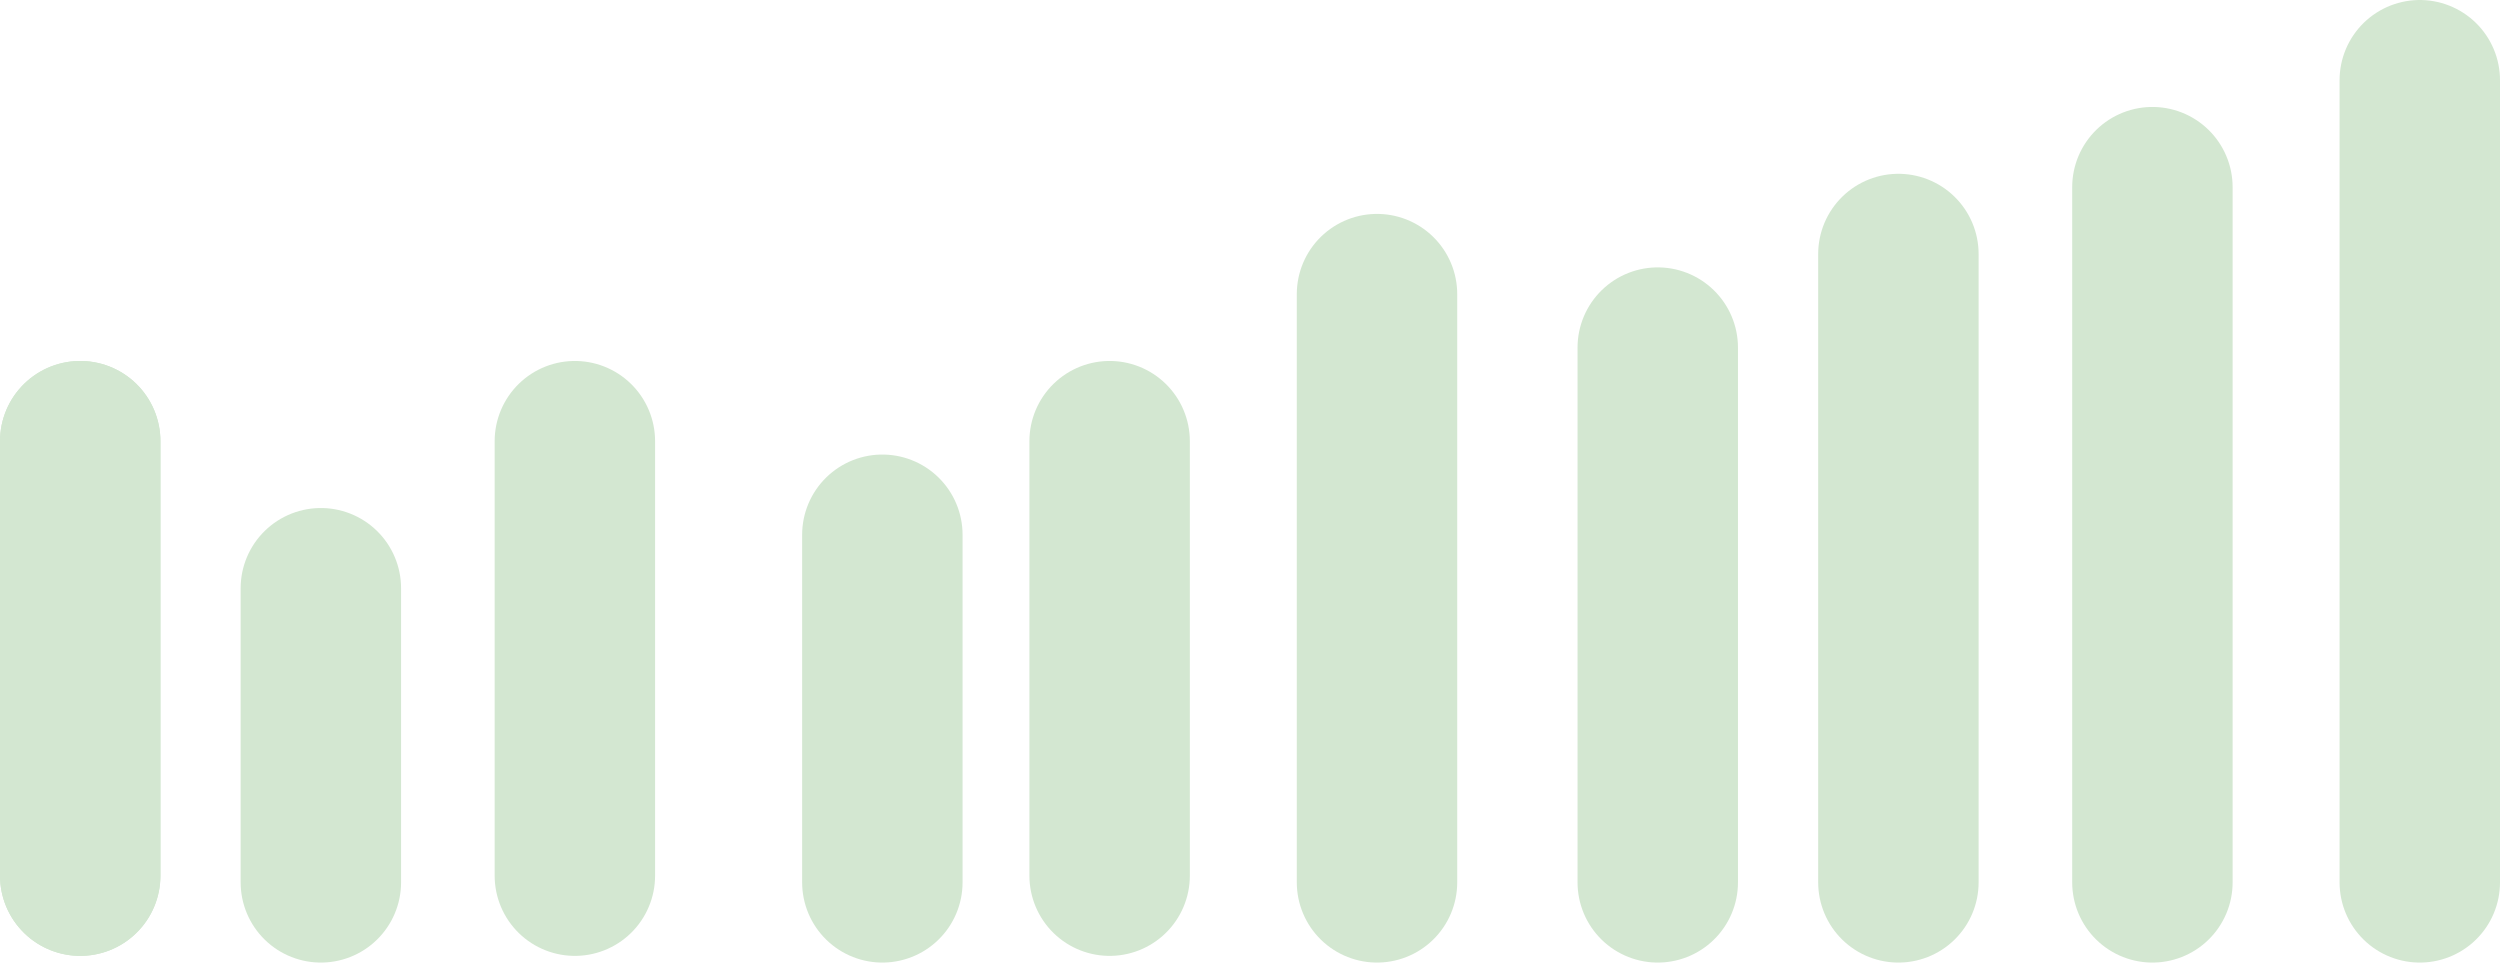 <svg width="187" height="72" viewBox="0 0 187 72" fill="none" xmlns="http://www.w3.org/2000/svg">
<path d="M6 33V65.5" stroke="#D3E7D1" stroke-width="12" stroke-linecap="round"/>
<path d="M6 33V65.5" stroke="#D3E7D1" stroke-width="12" stroke-linecap="round"/>
<path d="M24 44V66" stroke="#D3E7D1" stroke-width="12" stroke-linecap="round"/>
<path d="M43 33V65.5" stroke="#D3E7D1" stroke-width="12" stroke-linecap="round"/>
<path d="M66 40V66" stroke="#D3E7D1" stroke-width="12" stroke-linecap="round"/>
<path d="M83 33V65.5" stroke="#D3E7D1" stroke-width="12" stroke-linecap="round"/>
<path d="M103 22V66" stroke="#D3E7D1" stroke-width="12" stroke-linecap="round"/>
<path d="M124 26V66" stroke="#D3E7D1" stroke-width="12" stroke-linecap="round"/>
<path d="M142 19V66" stroke="#D3E7D1" stroke-width="12" stroke-linecap="round"/>
<path d="M161 14V66" stroke="#D3E7D1" stroke-width="12" stroke-linecap="round"/>
<path d="M181 6L181 66" stroke="#D3E7D1" stroke-width="12" stroke-linecap="round"/>
</svg>
